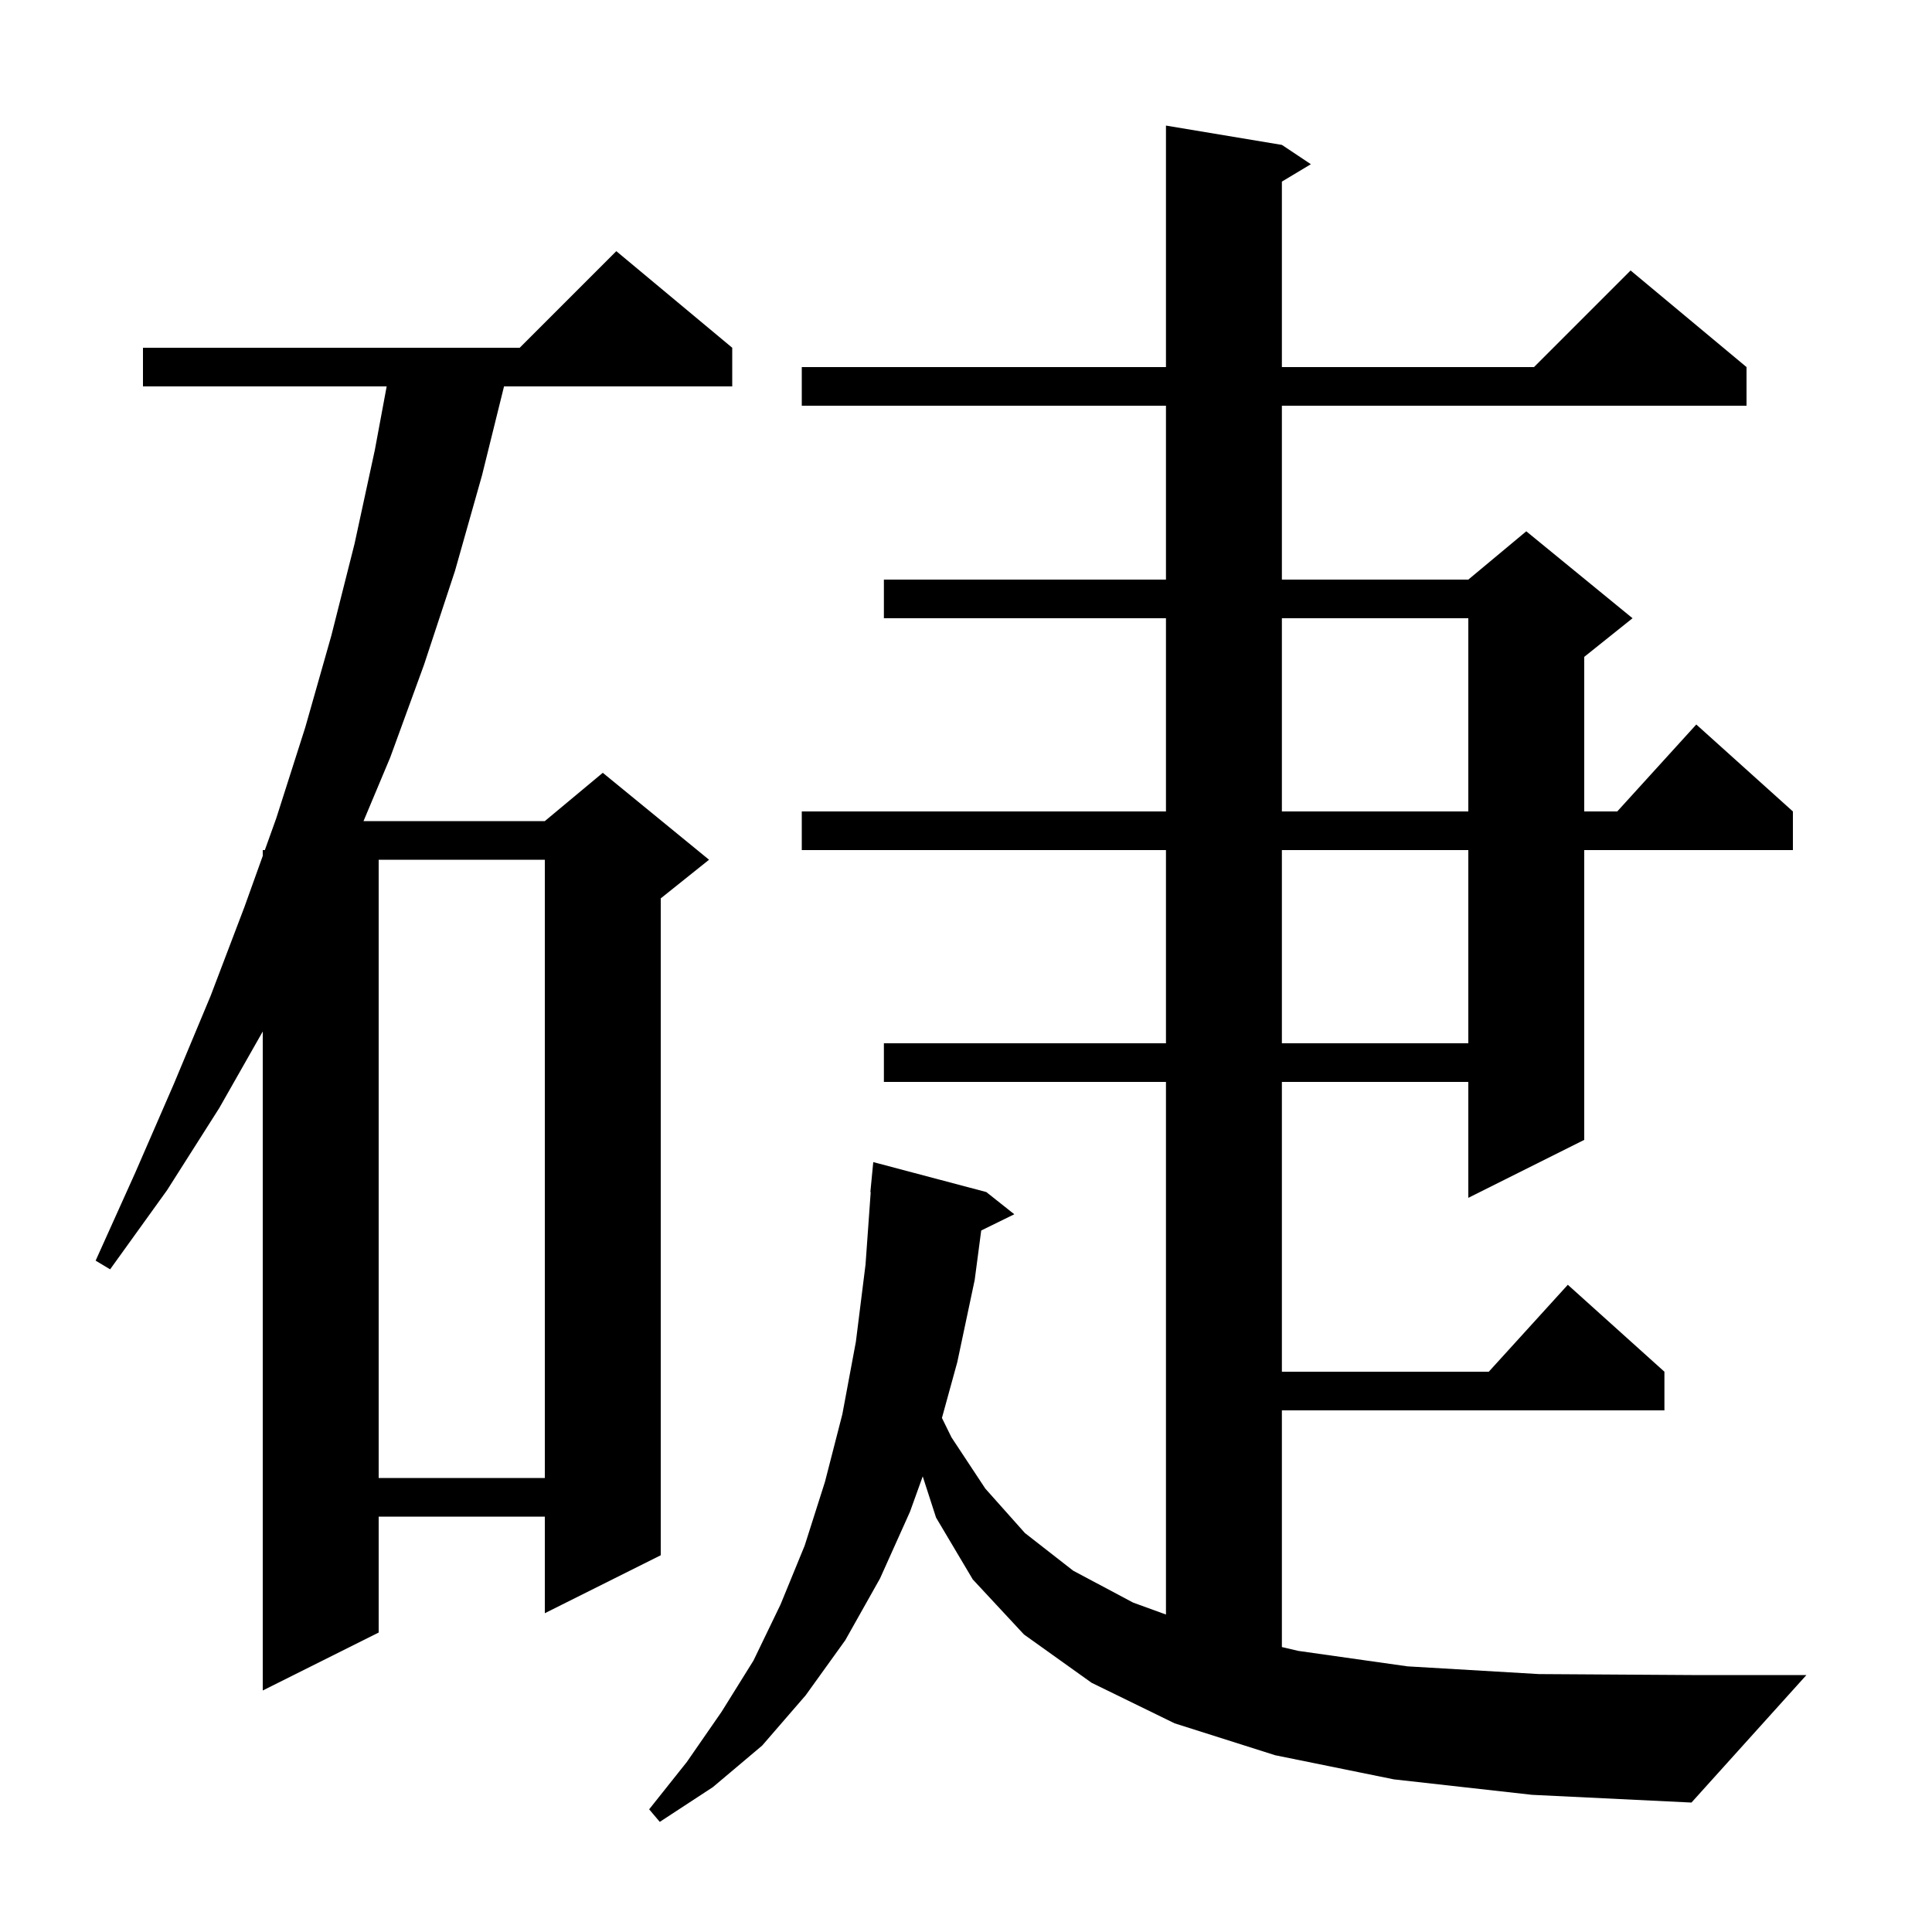 <svg xmlns="http://www.w3.org/2000/svg" xmlns:xlink="http://www.w3.org/1999/xlink" version="1.1" baseProfile="full" viewBox="0 0 200 200" width="200" height="200">
<g fill="black">
<path d="M 144.3 184.2 L 132.0 181.7 L 121.6 178.4 L 113.0 174.2 L 106.0 169.2 L 100.7 163.5 L 96.9 157.1 L 95.52 152.834 L 94.2 156.5 L 91.1 163.4 L 87.5 169.8 L 83.4 175.5 L 78.9 180.7 L 73.8 185.0 L 68.3 188.6 L 67.2 187.3 L 71.1 182.4 L 74.7 177.2 L 78.0 171.9 L 80.8 166.1 L 83.3 160.0 L 85.4 153.4 L 87.2 146.4 L 88.6 138.9 L 89.6 130.9 L 90.136 123.4 L 90.1 123.4 L 90.4 120.3 L 102.1 123.4 L 105.0 125.7 L 101.575 127.38 L 100.9 132.5 L 99.1 141.0 L 97.509 146.785 L 98.5 148.8 L 102.0 154.1 L 106.1 158.7 L 111.1 162.6 L 117.3 165.9 L 120.7 167.136 L 120.7 112.0 L 91.5 112.0 L 91.5 108.0 L 120.7 108.0 L 120.7 88.0 L 83.0 88.0 L 83.0 84.0 L 120.7 84.0 L 120.7 64.0 L 91.5 64.0 L 91.5 60.0 L 120.7 60.0 L 120.7 42.0 L 83.0 42.0 L 83.0 38.0 L 120.7 38.0 L 120.7 13.0 L 132.7 15.0 L 135.7 17.0 L 132.7 18.8 L 132.7 38.0 L 158.8 38.0 L 168.8 28.0 L 180.8 38.0 L 180.8 42.0 L 132.7 42.0 L 132.7 60.0 L 152.0 60.0 L 158.0 55.0 L 169.0 64.0 L 164.0 68.0 L 164.0 84.0 L 167.418 84.0 L 175.6 75.0 L 185.6 84.0 L 185.6 88.0 L 164.0 88.0 L 164.0 118.0 L 152.0 124.0 L 152.0 112.0 L 132.7 112.0 L 132.7 142.0 L 154.118 142.0 L 162.3 133.0 L 172.3 142.0 L 172.3 146.0 L 132.7 146.0 L 132.7 170.502 L 134.4 170.9 L 145.7 172.5 L 159.3 173.3 L 175.1 173.4 L 187.0 173.4 L 175.1 186.6 L 158.6 185.8 Z M 75.8 36.0 L 75.8 40.0 L 52.177 40.0 L 49.9 49.2 L 47.1 59.1 L 43.9 68.8 L 40.4 78.4 L 37.632 85.0 L 56.4 85.0 L 62.4 80.0 L 73.4 89.0 L 68.4 93.0 L 68.4 161.0 L 56.4 167.0 L 56.4 157.0 L 39.2 157.0 L 39.2 169.0 L 27.2 175.0 L 27.2 106.78 L 22.7 114.7 L 17.3 123.2 L 11.4 131.4 L 9.9 130.5 L 14.0 121.4 L 18.0 112.2 L 21.8 103.1 L 25.3 93.9 L 27.2 88.603 L 27.2 88.0 L 27.416 88.0 L 28.6 84.7 L 31.6 75.3 L 34.3 65.8 L 36.7 56.3 L 38.8 46.6 L 40.028 40.0 L 14.8 40.0 L 14.8 36.0 L 53.8 36.0 L 63.8 26.0 Z M 39.2 89.0 L 39.2 153.0 L 56.4 153.0 L 56.4 89.0 Z M 132.7 88.0 L 132.7 108.0 L 152.0 108.0 L 152.0 88.0 Z M 132.7 64.0 L 132.7 84.0 L 152.0 84.0 L 152.0 64.0 Z " />
</g>
</svg>

